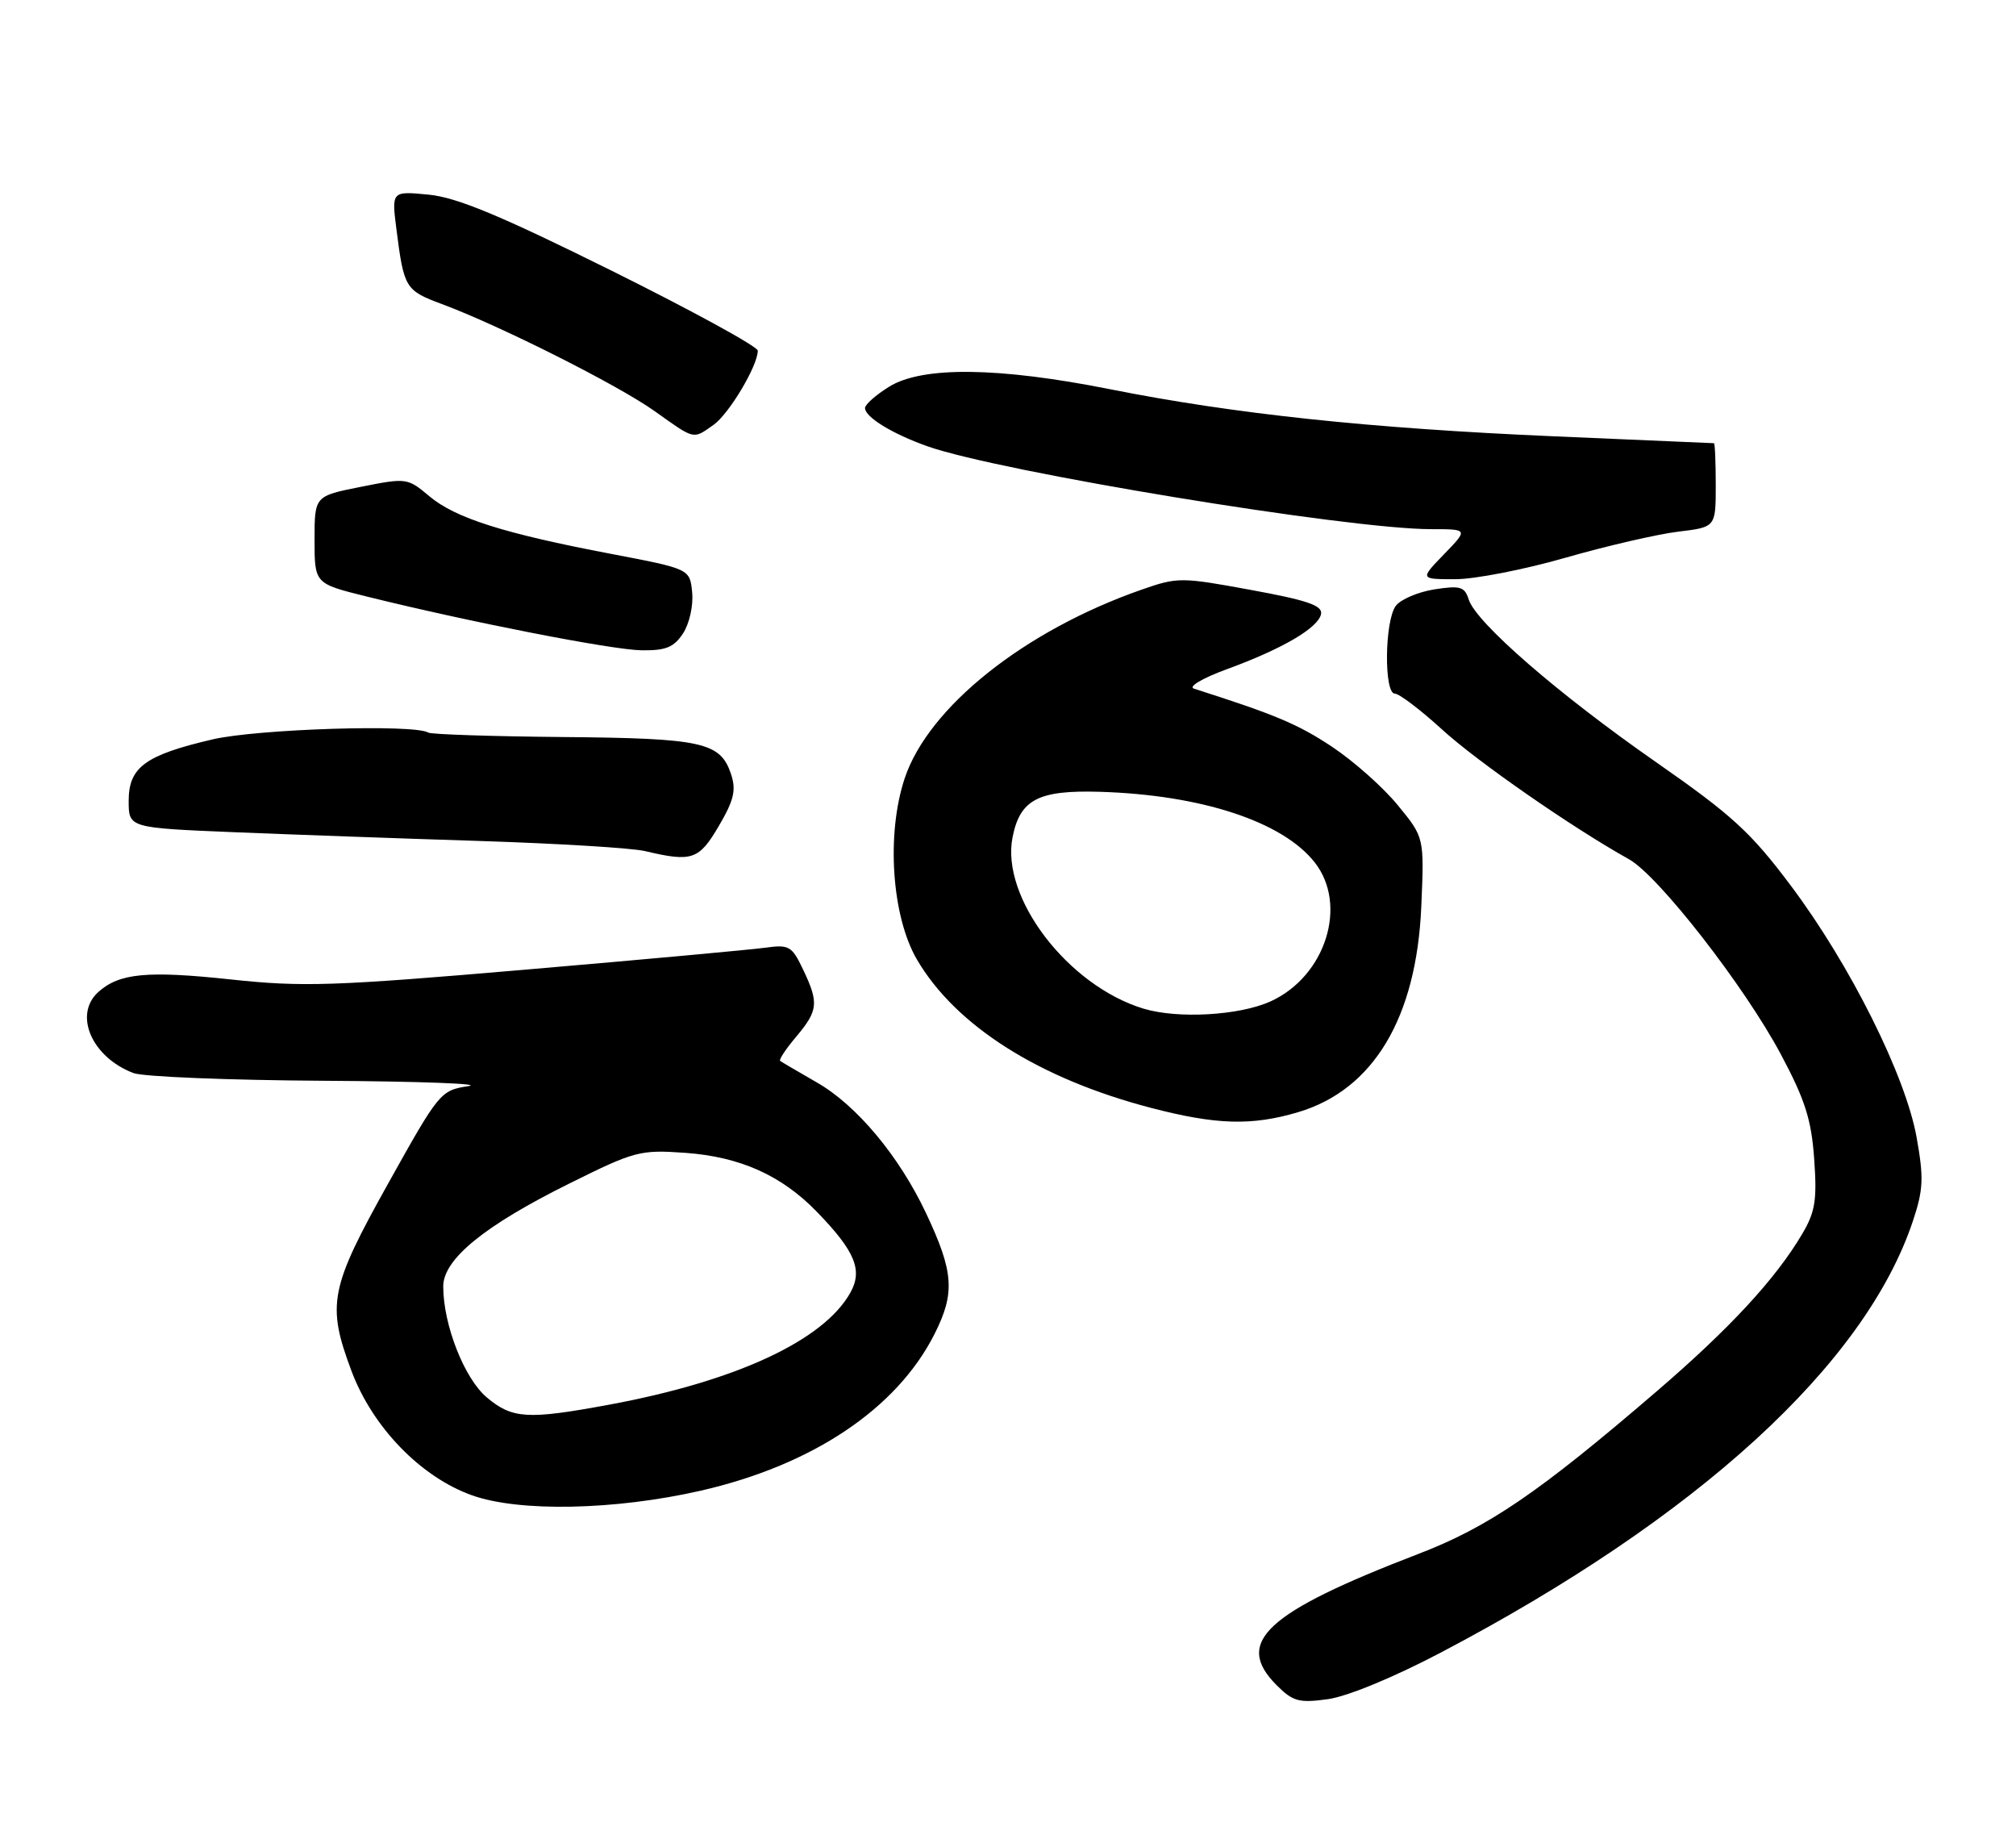 <?xml version="1.0" encoding="UTF-8" standalone="no"?>
<!DOCTYPE svg PUBLIC "-//W3C//DTD SVG 1.1//EN" "http://www.w3.org/Graphics/SVG/1.1/DTD/svg11.dtd" >
<svg xmlns="http://www.w3.org/2000/svg" xmlns:xlink="http://www.w3.org/1999/xlink" version="1.1" viewBox="0 0 282 256">
 <g >
 <path fill="currentColor"
d=" M 201.47 231.14 C 237.47 212.24 260.93 190.79 267.60 170.69 C 269.04 166.37 269.11 164.70 268.10 159.07 C 266.56 150.44 258.80 134.91 250.50 123.85 C 244.90 116.38 242.30 114.00 231.59 106.54 C 217.96 97.05 206.48 87.08 205.45 83.85 C 204.88 82.04 204.27 81.86 200.65 82.42 C 198.37 82.78 195.94 83.81 195.25 84.72 C 193.68 86.80 193.57 97.00 195.11 97.00 C 195.72 97.00 198.68 99.25 201.70 102.00 C 206.61 106.50 219.98 115.77 227.86 120.16 C 231.98 122.45 244.00 137.88 249.08 147.39 C 252.50 153.80 253.38 156.55 253.77 162.08 C 254.18 167.82 253.92 169.47 252.10 172.55 C 248.40 178.83 241.95 185.80 231.75 194.56 C 215.24 208.75 208.22 213.54 198.40 217.31 C 177.02 225.52 172.56 229.65 178.58 235.67 C 180.85 237.94 181.70 238.18 185.75 237.62 C 188.44 237.25 194.93 234.58 201.47 231.14 Z  M 98.00 208.47 C 113.64 204.90 125.42 197.02 130.70 186.60 C 133.63 180.81 133.43 177.90 129.51 169.60 C 125.74 161.63 119.81 154.55 114.27 151.38 C 111.65 149.87 109.33 148.52 109.13 148.36 C 108.92 148.21 109.93 146.68 111.38 144.97 C 114.46 141.30 114.56 140.25 112.32 135.55 C 110.78 132.31 110.37 132.07 107.07 132.53 C 105.11 132.80 90.00 134.19 73.50 135.60 C 46.60 137.91 42.34 138.05 32.28 136.97 C 20.58 135.72 16.69 136.09 13.75 138.73 C 10.25 141.89 12.83 147.84 18.66 150.06 C 20.02 150.58 32.01 151.06 45.32 151.14 C 58.62 151.22 67.71 151.56 65.52 151.89 C 61.61 152.49 61.43 152.72 54.30 165.50 C 46.13 180.14 45.68 182.41 49.16 191.71 C 52.11 199.59 58.85 206.55 66.02 209.11 C 72.61 211.47 86.01 211.20 98.00 208.47 Z  M 181.59 155.53 C 192.11 152.40 198.13 142.36 198.81 126.81 C 199.23 117.11 199.23 117.11 195.52 112.60 C 193.49 110.11 189.33 106.42 186.28 104.40 C 181.56 101.27 178.35 99.92 167.00 96.30 C 166.17 96.04 168.21 94.83 171.60 93.59 C 179.40 90.74 184.41 87.80 184.79 85.87 C 185.02 84.68 182.87 83.94 174.98 82.50 C 165.22 80.70 164.72 80.70 159.69 82.46 C 143.28 88.19 129.85 98.90 126.54 108.87 C 123.95 116.68 124.74 128.17 128.27 134.20 C 133.70 143.46 145.36 150.85 161.00 154.93 C 170.12 157.31 175.09 157.46 181.59 155.53 Z  M 100.55 115.51 C 102.67 111.89 103.00 110.50 102.26 108.26 C 100.77 103.79 98.28 103.24 78.74 103.07 C 68.80 102.98 60.33 102.70 59.91 102.45 C 57.97 101.24 35.99 101.94 29.73 103.40 C 20.30 105.60 18.00 107.29 18.00 112.00 C 18.00 115.77 18.00 115.77 32.75 116.38 C 40.86 116.71 56.38 117.27 67.22 117.61 C 78.07 117.96 88.42 118.59 90.22 119.02 C 96.81 120.58 97.77 120.25 100.55 115.51 Z  M 95.55 88.57 C 96.43 87.22 97.00 84.69 96.82 82.85 C 96.50 79.56 96.50 79.56 85.50 77.46 C 70.45 74.60 63.69 72.45 60.05 69.39 C 57.01 66.83 56.86 66.81 50.48 68.08 C 44.00 69.37 44.00 69.37 44.00 75.49 C 44.00 81.61 44.00 81.61 51.25 83.41 C 65.65 86.98 85.59 90.88 89.73 90.94 C 93.14 90.99 94.26 90.53 95.55 88.57 Z  M 219.00 77.99 C 224.78 76.33 231.86 74.70 234.75 74.35 C 240.00 73.72 240.00 73.72 240.00 67.86 C 240.00 64.64 239.89 61.99 239.75 61.98 C 239.61 61.97 229.48 61.53 217.24 61.01 C 191.60 59.90 172.66 57.89 155.27 54.43 C 139.63 51.32 129.02 51.20 124.37 54.08 C 122.52 55.23 121.00 56.57 121.00 57.06 C 121.00 58.33 124.83 60.68 129.76 62.42 C 139.89 65.99 188.57 74.00 200.15 74.00 C 205.39 74.00 205.39 74.00 202.00 77.50 C 198.61 81.00 198.61 81.00 203.56 81.00 C 206.28 81.00 213.23 79.65 219.00 77.99 Z  M 99.79 59.43 C 101.96 57.92 106.00 51.15 106.00 49.04 C 106.00 48.47 96.80 43.44 85.56 37.86 C 69.98 30.13 63.90 27.60 59.95 27.22 C 54.77 26.72 54.77 26.72 55.46 32.11 C 56.50 40.28 56.70 40.62 61.78 42.51 C 69.98 45.56 86.41 53.83 91.55 57.48 C 97.27 61.55 96.89 61.46 99.79 59.43 Z  M 68.09 195.42 C 64.95 192.78 62.00 185.26 62.00 179.90 C 62.00 176.10 67.74 171.41 79.64 165.51 C 88.80 160.96 89.53 160.77 95.87 161.22 C 103.52 161.77 109.32 164.37 114.25 169.45 C 119.62 174.98 120.72 177.63 118.94 180.79 C 115.19 187.48 102.91 193.17 85.14 196.45 C 73.79 198.55 71.66 198.42 68.09 195.42 Z  M 159.94 141.05 C 149.37 137.84 139.95 125.50 141.64 117.07 C 142.69 111.80 145.25 110.47 153.86 110.73 C 168.05 111.16 179.41 114.89 183.90 120.60 C 188.59 126.57 185.42 136.54 177.73 140.04 C 173.35 142.02 164.76 142.51 159.94 141.05 Z "/>
</g>
</svg>